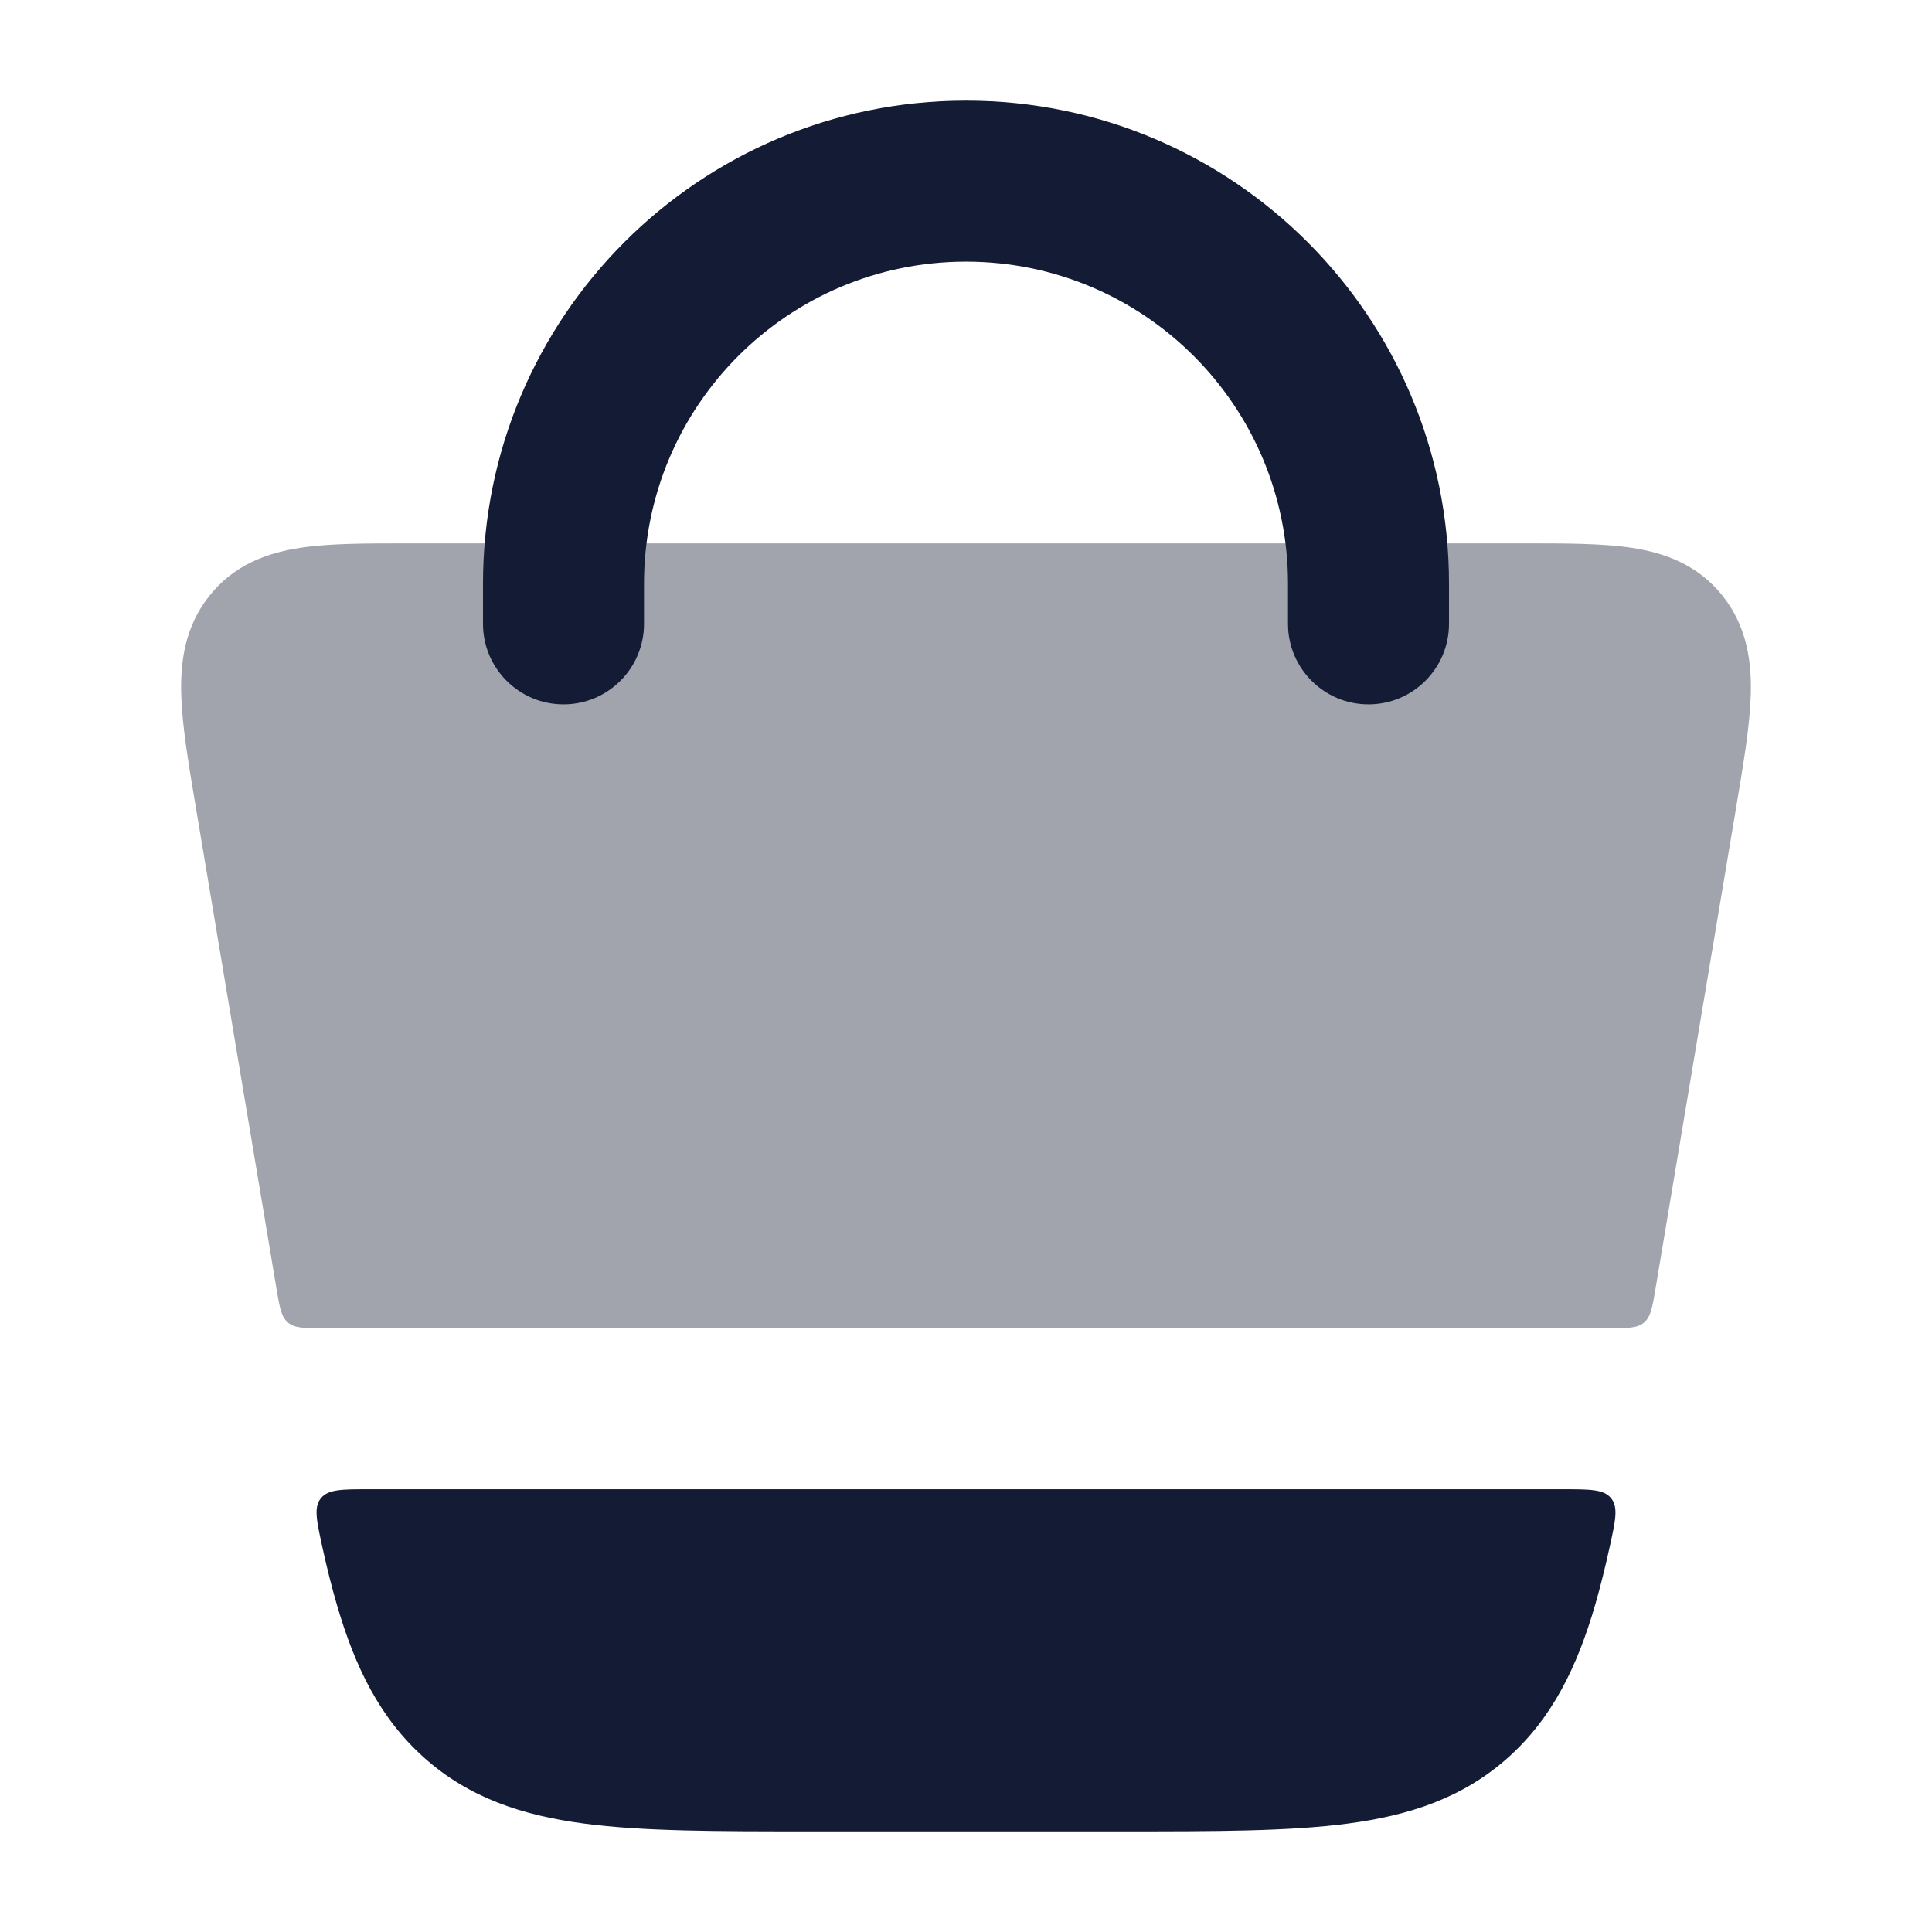 <svg width="24" height="24" viewBox="0 0 24 24" fill="none" xmlns="http://www.w3.org/2000/svg">
<path opacity="0.4" d="M5.039 6.75C4.546 6.75 4.093 6.75 3.731 6.805C3.329 6.866 2.906 7.012 2.596 7.408C2.292 7.793 2.238 8.237 2.252 8.644C2.264 9.023 2.342 9.488 2.43 10.012L3.433 15.999C3.473 16.238 3.493 16.358 3.577 16.429C3.661 16.5 3.782 16.5 4.025 16.5H19.975C20.218 16.5 20.339 16.5 20.423 16.429C20.507 16.358 20.527 16.238 20.567 15.999L21.57 10.012C21.658 9.488 21.736 9.023 21.748 8.644C21.762 8.237 21.707 7.793 21.404 7.408C21.094 7.012 20.671 6.866 20.269 6.805C19.907 6.75 19.454 6.75 18.961 6.75H5.039Z" fill="#141B34"/>
<path fill-rule="evenodd" clip-rule="evenodd" d="M12 3.25C9.791 3.25 8 5.041 8 7.25V7.75C8 8.302 7.552 8.75 7 8.75C6.448 8.75 6 8.302 6 7.75V7.25C6 3.936 8.686 1.25 12 1.25C15.314 1.25 18 3.936 18 7.25V7.75C18 8.302 17.552 8.75 17 8.75C16.448 8.75 16 8.302 16 7.75V7.25C16 5.041 14.209 3.25 12 3.25Z" fill="#141B34"/>
<path d="M19.998 19.208C20.069 18.885 20.104 18.724 20.014 18.612C19.924 18.5 19.755 18.5 19.418 18.5H4.582C4.245 18.5 4.076 18.5 3.986 18.612C3.896 18.724 3.932 18.885 4.002 19.208C4.059 19.468 4.119 19.71 4.184 19.932C4.408 20.703 4.716 21.341 5.269 21.835C5.827 22.333 6.485 22.551 7.255 22.653C7.989 22.75 8.906 22.75 10.028 22.75H13.972C15.095 22.75 16.011 22.75 16.745 22.653C17.515 22.551 18.173 22.333 18.732 21.835C19.285 21.341 19.593 20.703 19.817 19.932C19.881 19.71 19.941 19.468 19.998 19.208Z" fill="#141B34"/>
</svg>
